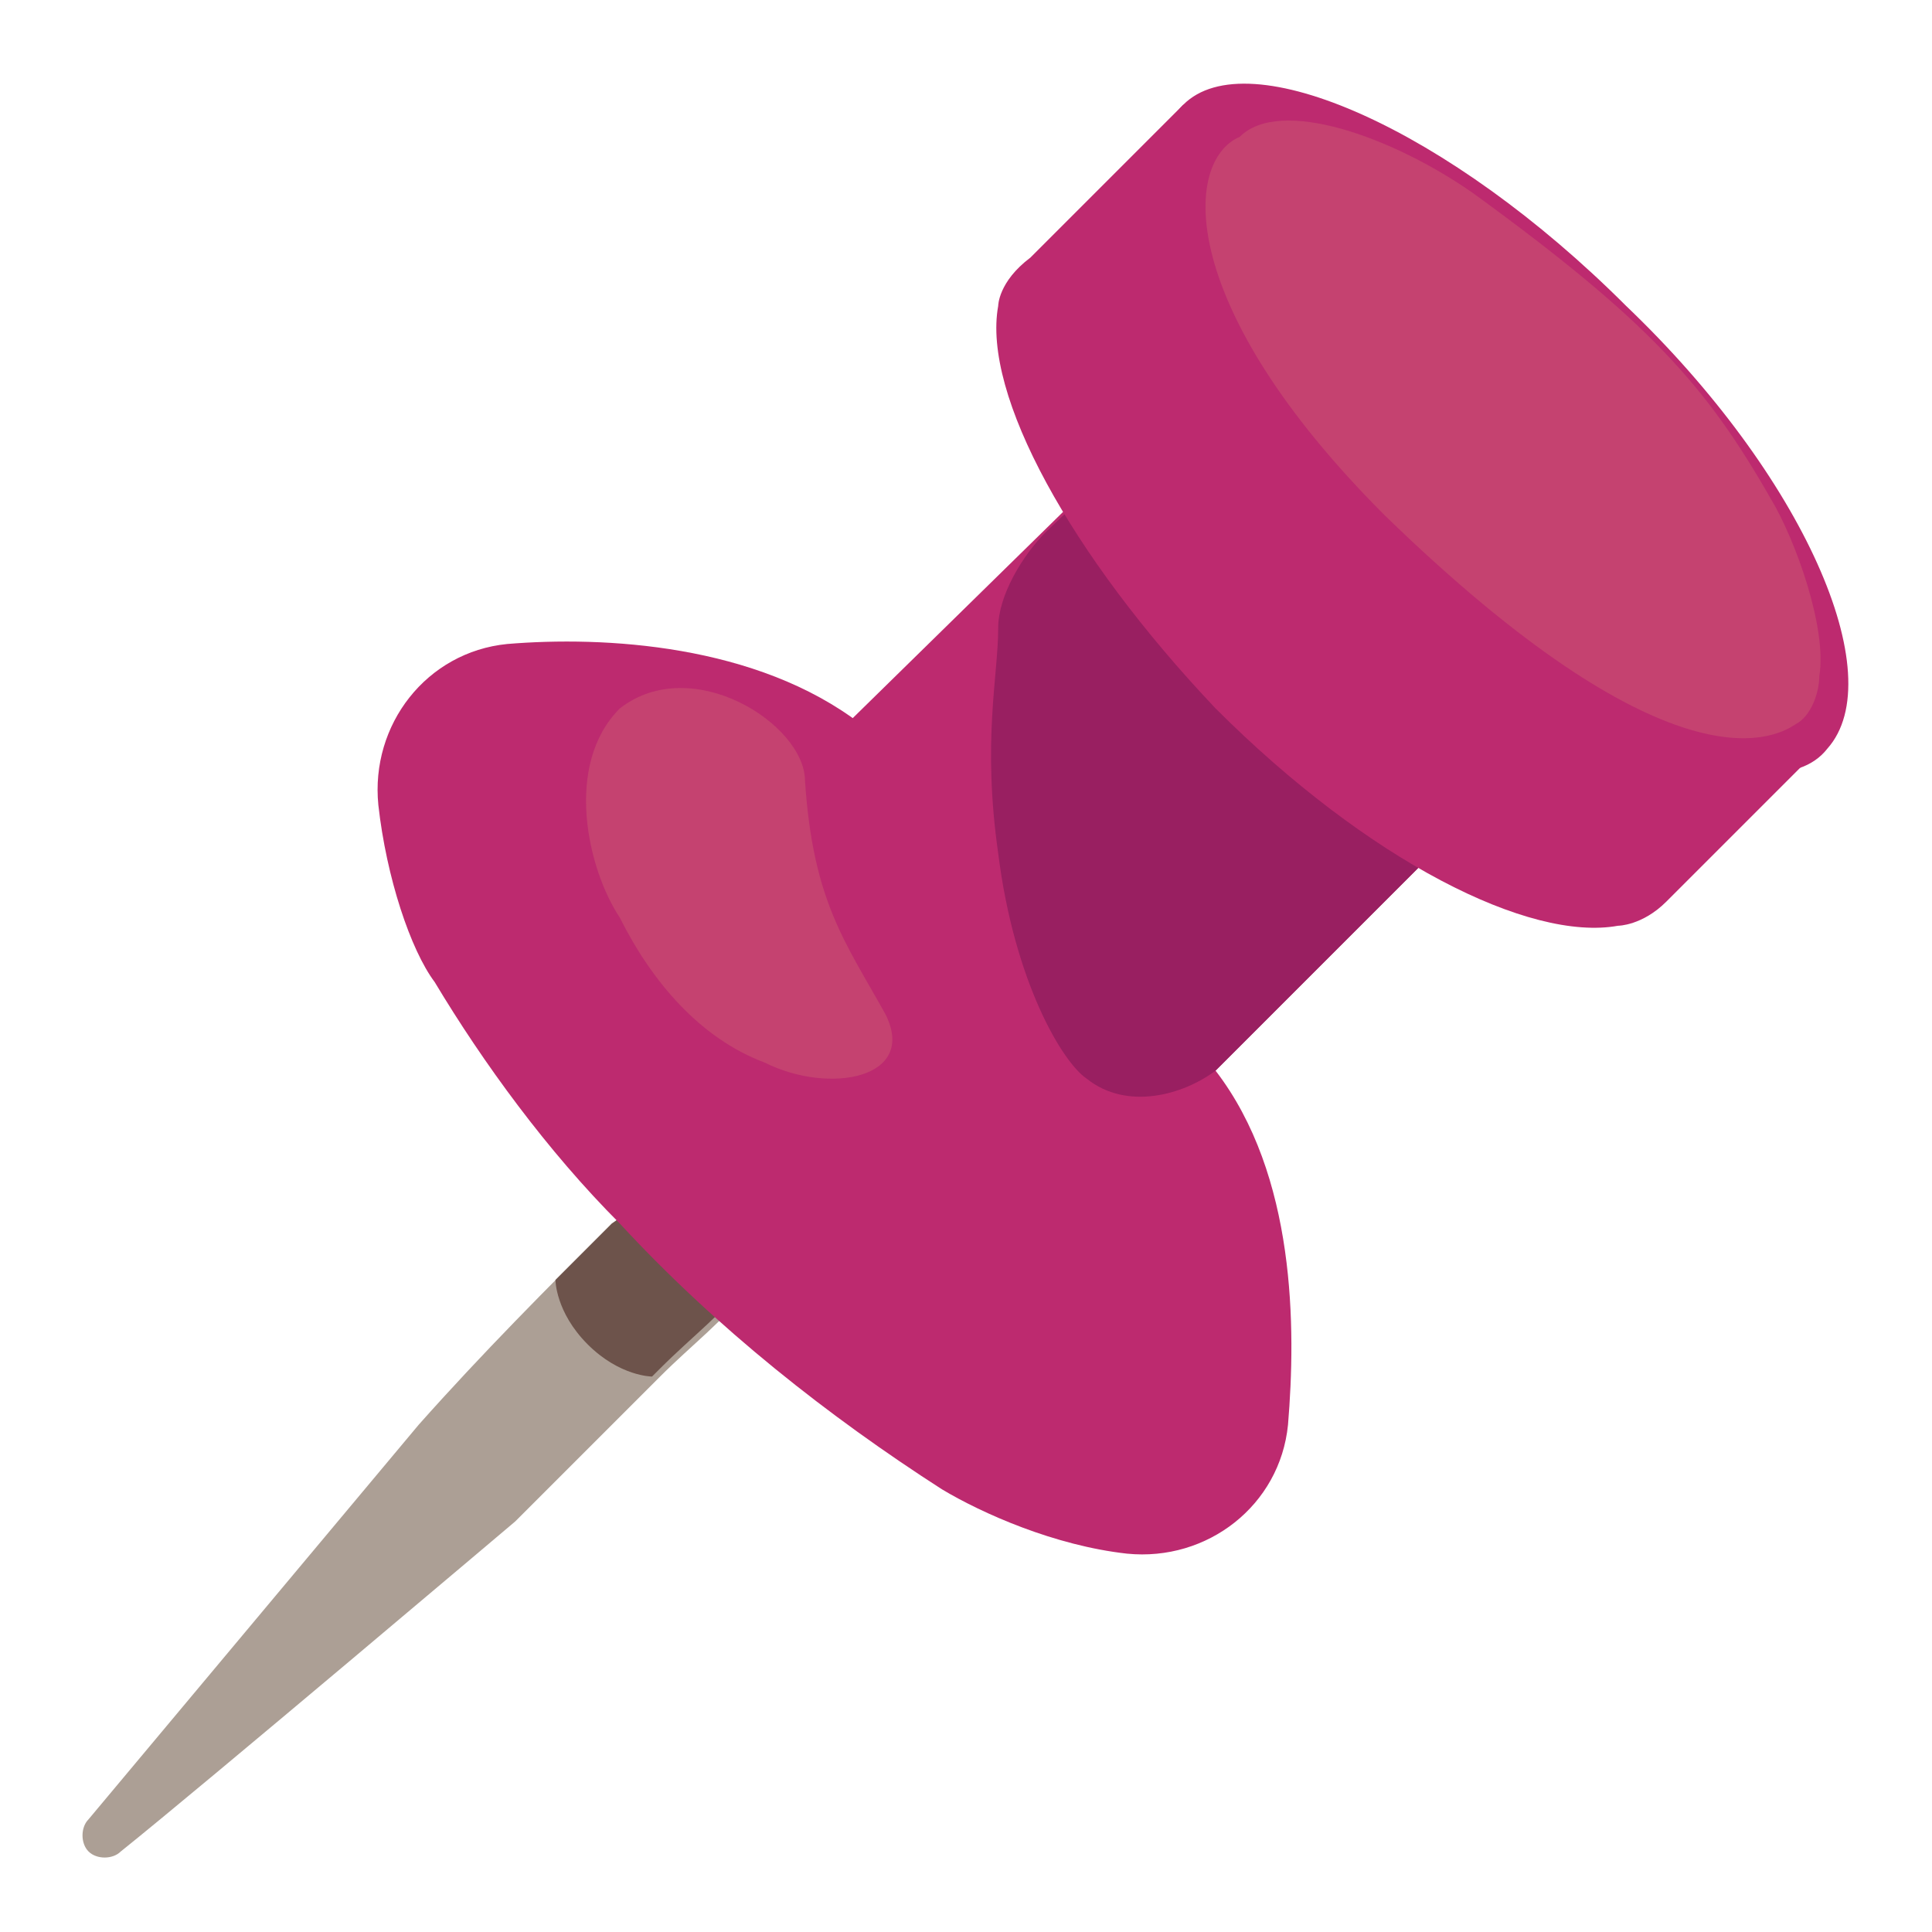 <svg version="1.1" id="Layer_1"
  xmlns="http://www.w3.org/2000/svg"
  xmlns:xlink="http://www.w3.org/1999/xlink" x="0px" y="0px" viewBox="0 0 24 24" style="enable-background:new 0 0 24 24;" xml:space="preserve">
  <style type="text/css">
	.st0{fill:#AC9F95;}
	.st1{fill:#6D534B;}
	.st2{fill:#BD2A6F;}
	.st3{fill:#991F61;}
	.st4{fill:#C54270;}
  </style>
  <g>
    <path class="st0" d="M8.4,14.4c0.1-0.1,0.2-0.2,0.4-0.3c0.4-0.3,1.3-1,1.8-0.7c0.3,0.2,0.3,0.8,0.1,1c-0.3,0.6-1,1.1-1.4,1.6
		c-0.3,0.4-0.7,0.7-1.1,1.1c-0.6,0.6-1.2,1.2-1.8,1.8c0,0-3.9,3.3-4.9,4.1c-0.1,0.1-0.3,0.1-0.4,0c-0.1-0.1-0.1-0.3,0-0.4l4.1-4.9
		C6,16.8,6.8,16,7.6,15.2C7.9,15,8.1,14.7,8.4,14.4L8.4,14.4z"/>
    <path class="st1" d="M10.7,14.3c-0.1-0.2-0.3-0.3-0.4-0.5c-0.2-0.2-0.3-0.3-0.5-0.4c-0.4,0.2-0.8,0.5-1,0.7
		c-0.1,0.1-0.2,0.2-0.4,0.3c-0.3,0.3-0.5,0.6-0.8,0.8c-0.2,0.2-0.5,0.5-0.7,0.7c0,0,0,0.4,0.4,0.8c0.4,0.4,0.8,0.4,0.8,0.4
		c0,0,0.1-0.1,0.1-0.1c0.4-0.4,0.8-0.7,1.1-1.1C9.7,15.4,10.4,14.9,10.7,14.3C10.7,14.3,10.7,14.3,10.7,14.3L10.7,14.3z"/>
    <path class="st2" d="M7.7,15.2c-0.9-0.9-1.7-2-2.3-3c-0.3-0.4-0.6-1.3-0.7-2.2C4.6,9,5.3,8.1,6.3,8C7.5,7.9,9.4,8,10.7,9l4.3-4.3
		L19.4,9l-4.3,4.3c1,1.3,1,3.2,0.9,4.4c-0.1,1-1,1.7-2,1.6c-0.9-0.1-1.8-0.5-2.3-0.8C10.3,17.6,8.9,16.5,7.7,15.2L7.7,15.2z"/>
    <path class="st2" d="M9.9,9.6l5.1-5c0,0,1.1,1.4,1.9,2.2C17.7,7.7,19.4,9,19.4,9l-5,4.9c0,0-1.8,0.2-3.2-1.2
		C9.7,11.1,9.9,9.6,9.9,9.6L9.9,9.6z"/>
    <path class="st3" d="M12.4,10.6c0.2,1.6,0.8,2.6,1.1,2.8c0.5,0.4,1.2,0.2,1.6-0.1L19.4,9c0,0-1.7-1.3-2.5-2.1
		c-0.8-0.8-1.9-2.2-1.9-2.2l-2,1.9c-0.3,0.3-0.6,0.8-0.6,1.2C12.4,8.4,12.2,9.2,12.4,10.6z"/>
    <path class="st2" d="M14.7,1.3l-1.9,1.9c-0.4,0.3-0.4,0.6-0.4,0.6c-0.2,1.1,0.9,3.1,2.7,5c1.9,1.9,3.9,2.9,5,2.7c0,0,0.3,0,0.6-0.3
		l2-2L14.7,1.3z"/>
    <path class="st2" d="M22.7,9.3C22,10.2,19.4,9,17.2,6.8c-2.2-2.2-3.3-4.7-2.5-5.5c0.8-0.8,3.3,0.3,5.5,2.5
		C22.4,5.9,23.5,8.4,22.7,9.3L22.7,9.3z"/>
    <path class="st4" d="M10,9.7C10,9,8.6,8.1,7.7,8.8C7,9.5,7.3,10.8,7.7,11.4c0.4,0.8,1,1.5,1.8,1.8c0.8,0.4,1.9,0.2,1.5-0.6
		C10.5,11.7,10.1,11.2,10,9.7L10,9.7z"/>
    <path class="st4" d="M17.2,6.4C20.7,9.8,22,9.2,22.3,9c0.2-0.1,0.3-0.4,0.3-0.6c0.1-0.6-0.3-1.7-0.6-2.2c-0.8-1.4-1.5-2.2-3.7-3.8
		c-1-0.7-2.4-1.2-2.9-0.7C14.7,2,14.6,3.8,17.2,6.4z"/>
  </g>
</svg>